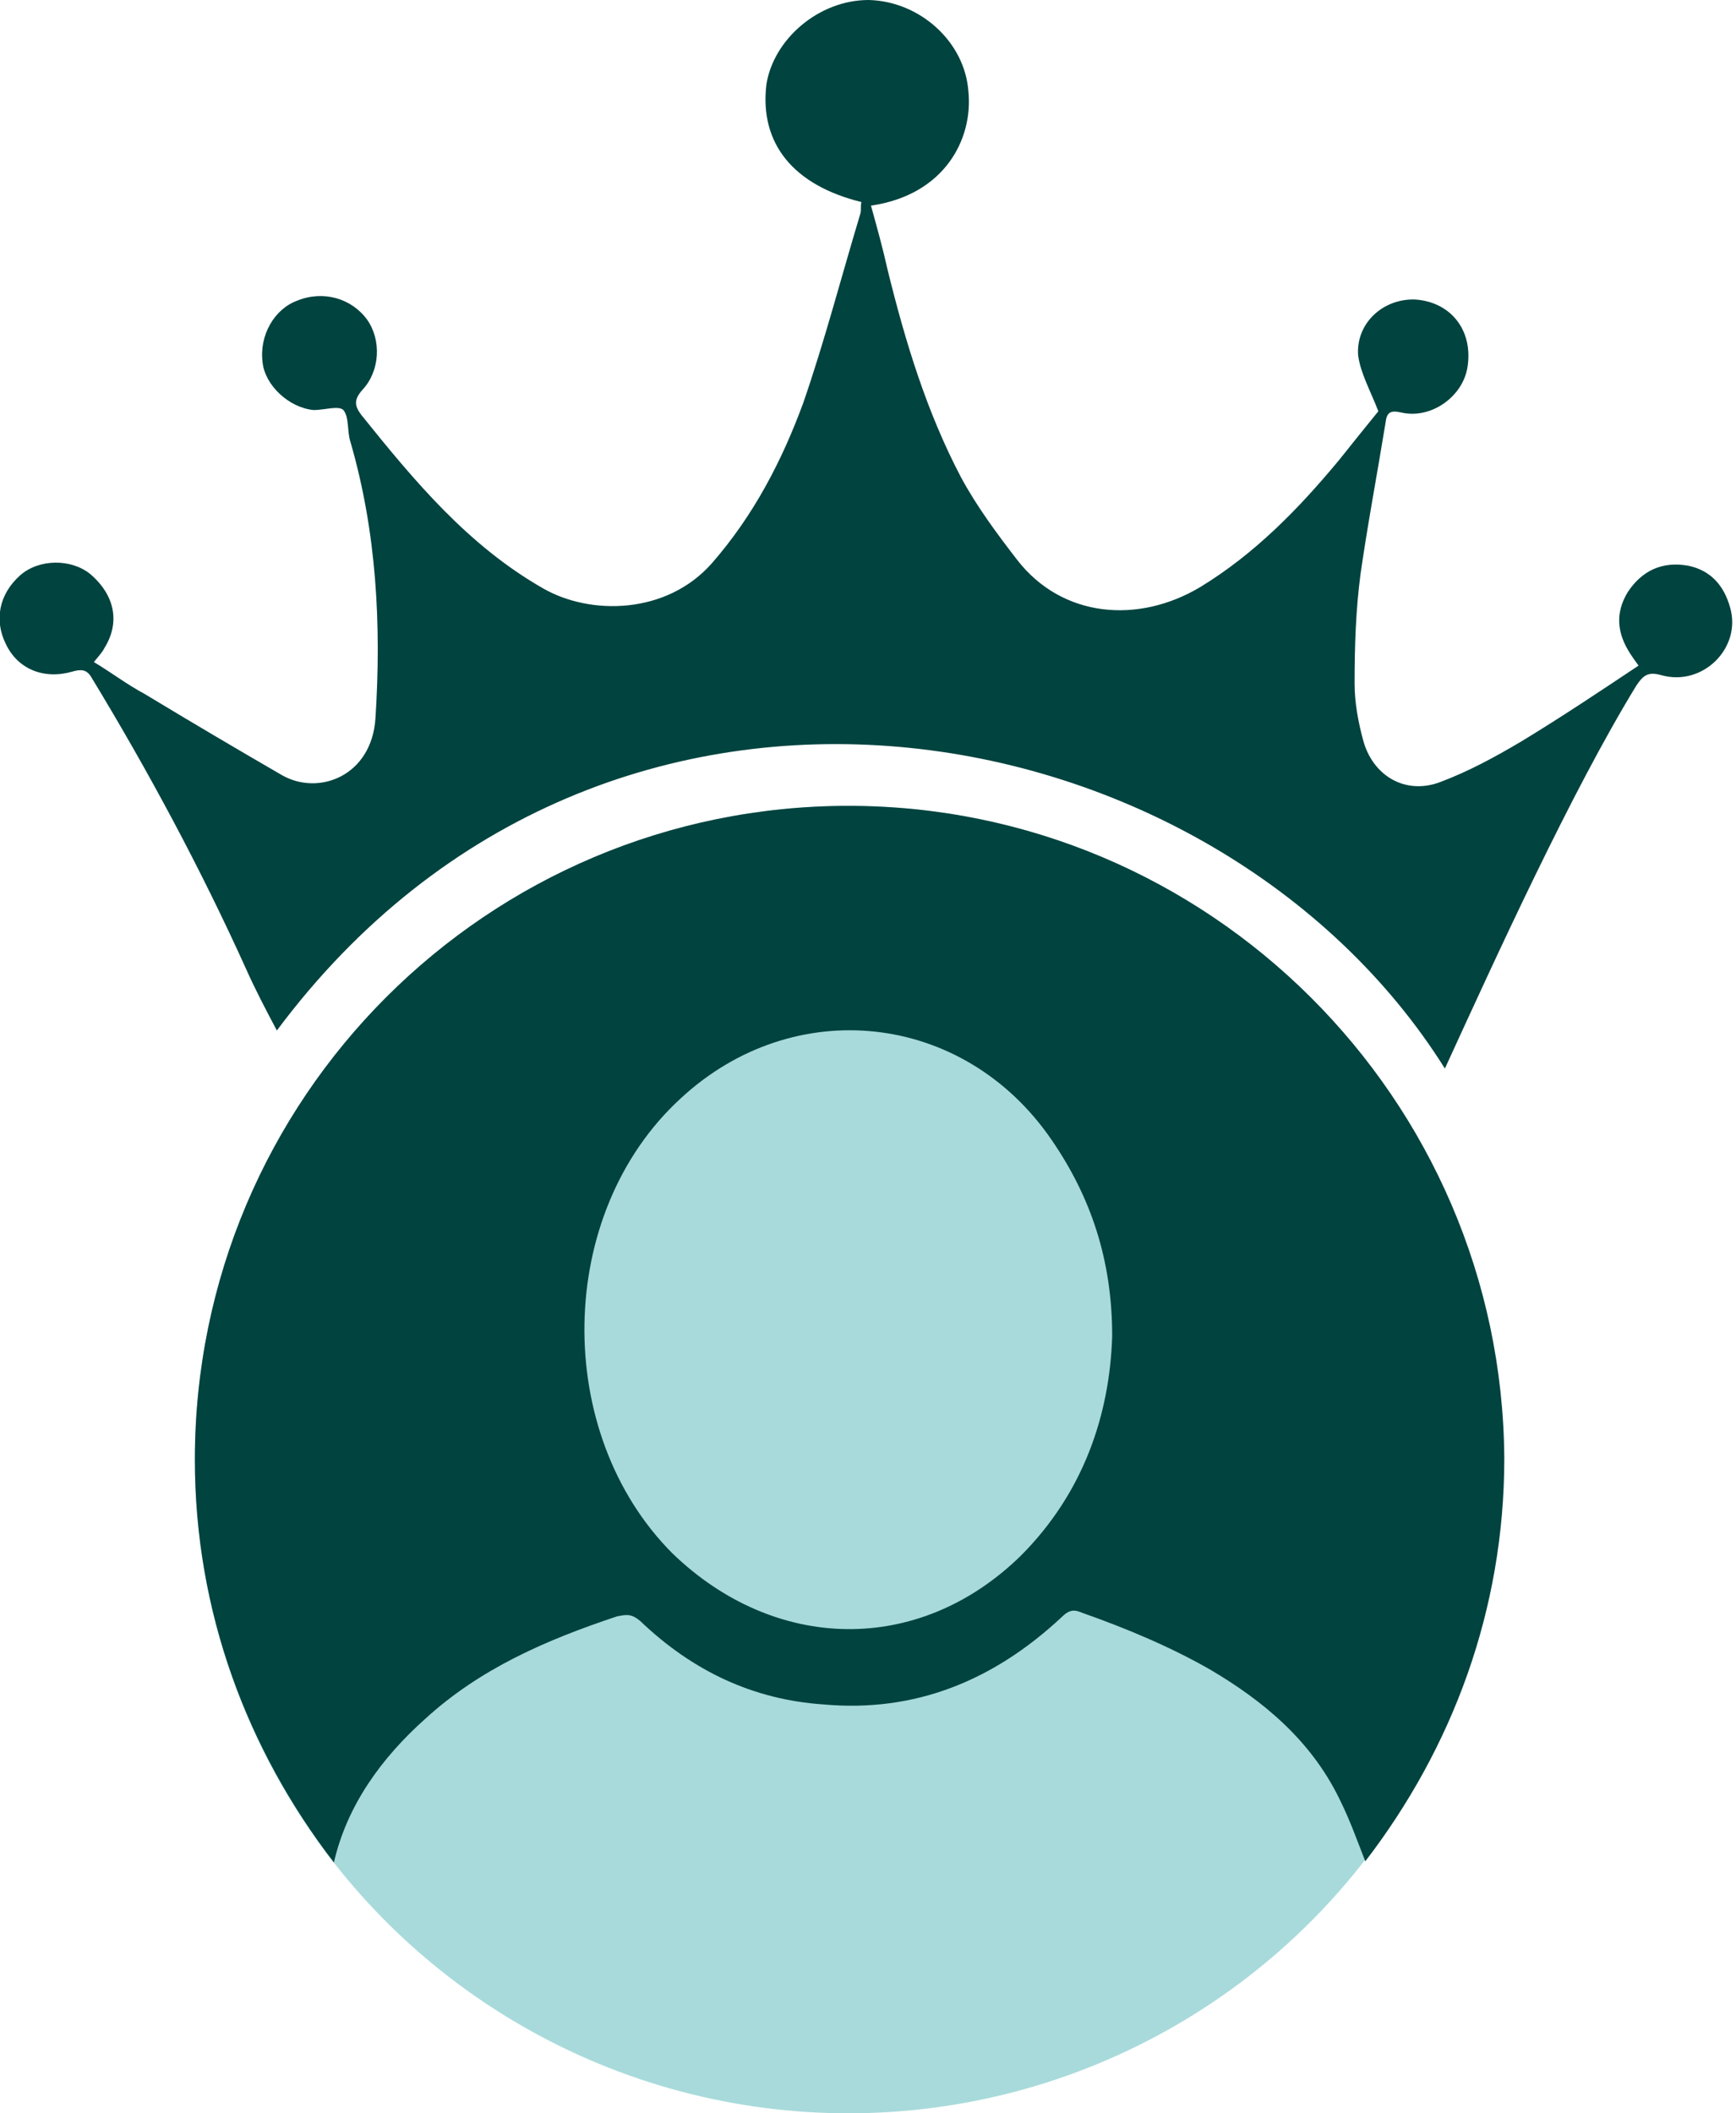 <?xml version="1.0" encoding="utf-8"?>
<!-- Generator: Adobe Illustrator 19.2.1, SVG Export Plug-In . SVG Version: 6.00 Build 0)  -->
<svg version="1.1" id="Layer_1" xmlns="http://www.w3.org/2000/svg" xmlns:xlink="http://www.w3.org/1999/xlink" x="0px" y="0px"
	 viewBox="0 0 146.1 177.8" style="enable-background:new 0 0 146.1 177.8;" xml:space="preserve">
<style type="text/css">
	.st0{fill:#A8DADB;}
	.st1{fill:#00433F;}
</style>
<g>
	<g>
		<circle class="st0" cx="71.4" cy="122.8" r="55"/>
		<path class="st1" d="M71.4,67.8c-30.4,0-55,24.6-55,55c0,12.8,4.4,24.4,11.7,33.9c1.1-4.8,4-8.8,7.7-12.1
			c4.6-4.2,10.1-6.6,16.1-8.6c0.9-0.2,1.3-0.2,2,0.4c4.4,4.2,9.5,6.6,15.4,7c7.7,0.7,14.3-2,20-7.3c0.7-0.7,1.1-0.7,1.8-0.4
			c3.7,1.3,7.5,2.9,10.8,4.8c4.4,2.6,8.4,5.9,10.8,10.8c0.9,1.8,1.5,3.5,2.2,5.3c7.3-9.5,11.7-21.1,11.7-33.9
			C126.4,92.4,101.7,67.8,71.4,67.8z M85.9,130.9c-8.6,8.4-20.7,8.1-29.3-0.2c-10.1-10.1-9.9-28.6,0.7-38.3
			c9.5-8.8,23.8-7.3,31.2,3.5c3.3,4.8,5.1,10.1,5.1,16.5C93.4,119,91.2,125.6,85.9,130.9z"/>
	</g>
	<path class="st1" d="M23.3,86.7c-0.9-1.7-1.8-3.4-2.6-5.2c-3.8-8.4-8.2-16.6-13-24.5c-0.4-0.7-0.9-0.7-1.6-0.5
		c-2.4,0.7-4.6-0.2-5.6-2.3c-1-2-0.6-4.2,1.2-5.8c1.6-1.4,4.3-1.4,5.9-0.1c2.1,1.8,2.5,4.1,1.2,6.2c-0.2,0.4-0.5,0.7-0.9,1.2
		c1.5,0.9,2.8,1.9,4.3,2.7c3.8,2.3,7.7,4.6,11.5,6.8c3.1,1.8,7.6,0.1,7.9-4.8c0.5-7.8,0.1-15.6-2.1-23.2c-0.3-0.9-0.1-2.1-0.6-2.7
		c-0.4-0.4-1.6,0-2.5,0c-2.1-0.2-4.1-2.1-4.3-4c-0.3-2.3,1-4.5,2.9-5.2c2.2-0.9,4.6-0.2,5.9,1.6c1.2,1.7,1.1,4.3-0.4,5.9
		c-0.7,0.8-0.7,1.3-0.1,2.1c4.5,5.6,9,11,15.3,14.6c4,2.3,10.4,2.2,14.2-2.1c3.5-4,5.9-8.6,7.7-13.5c1.8-5.2,3.2-10.6,4.8-15.9
		c0.1-0.3,0-0.7,0.1-1c-5.7-1.4-8.6-4.9-8-9.9C65.1,3.3,68.9,0,73.1,0c4.3,0.1,8.1,3.5,8.4,7.7c0.4,4-2,8.7-8.2,9.6
		c0.5,1.8,1,3.6,1.4,5.4c1.5,6.1,3.3,12,6.2,17.5c1.3,2.4,3,4.7,4.7,6.9c3.8,4.9,10.2,5.4,15.4,2.3c4.6-2.8,8.3-6.6,11.7-10.7
		c1.2-1.5,2.4-3,3.3-4.1c-0.7-1.8-1.5-3.2-1.7-4.7c-0.2-2.7,2.1-4.8,4.8-4.7c3,0.2,4.9,2.6,4.4,5.7c-0.4,2.5-3.1,4.4-5.6,3.8
		c-0.9-0.2-1.2,0-1.3,0.9c-0.7,4.3-1.5,8.5-2.1,12.7c-0.4,3-0.5,6.1-0.5,9.2c0,1.6,0.3,3.2,0.7,4.7c0.8,3.1,3.6,4.7,6.5,3.6
		c2.4-0.9,4.6-2.1,6.8-3.4c3.3-2,6.6-4.2,9.9-6.4c-0.3-0.4-0.5-0.7-0.7-1c-1.1-1.7-1.3-3.4-0.2-5.2c1.2-1.8,2.9-2.6,5.1-2.2
		c1.9,0.4,3,1.7,3.5,3.5c1,3.4-2.3,6.7-5.8,5.7c-1.1-0.3-1.5,0-2.1,0.9c-5.5,9-11.7,22.6-16.1,32.2C102.4,59.3,51.1,49.4,23.3,86.7z
		"/>
</g>
</svg>
